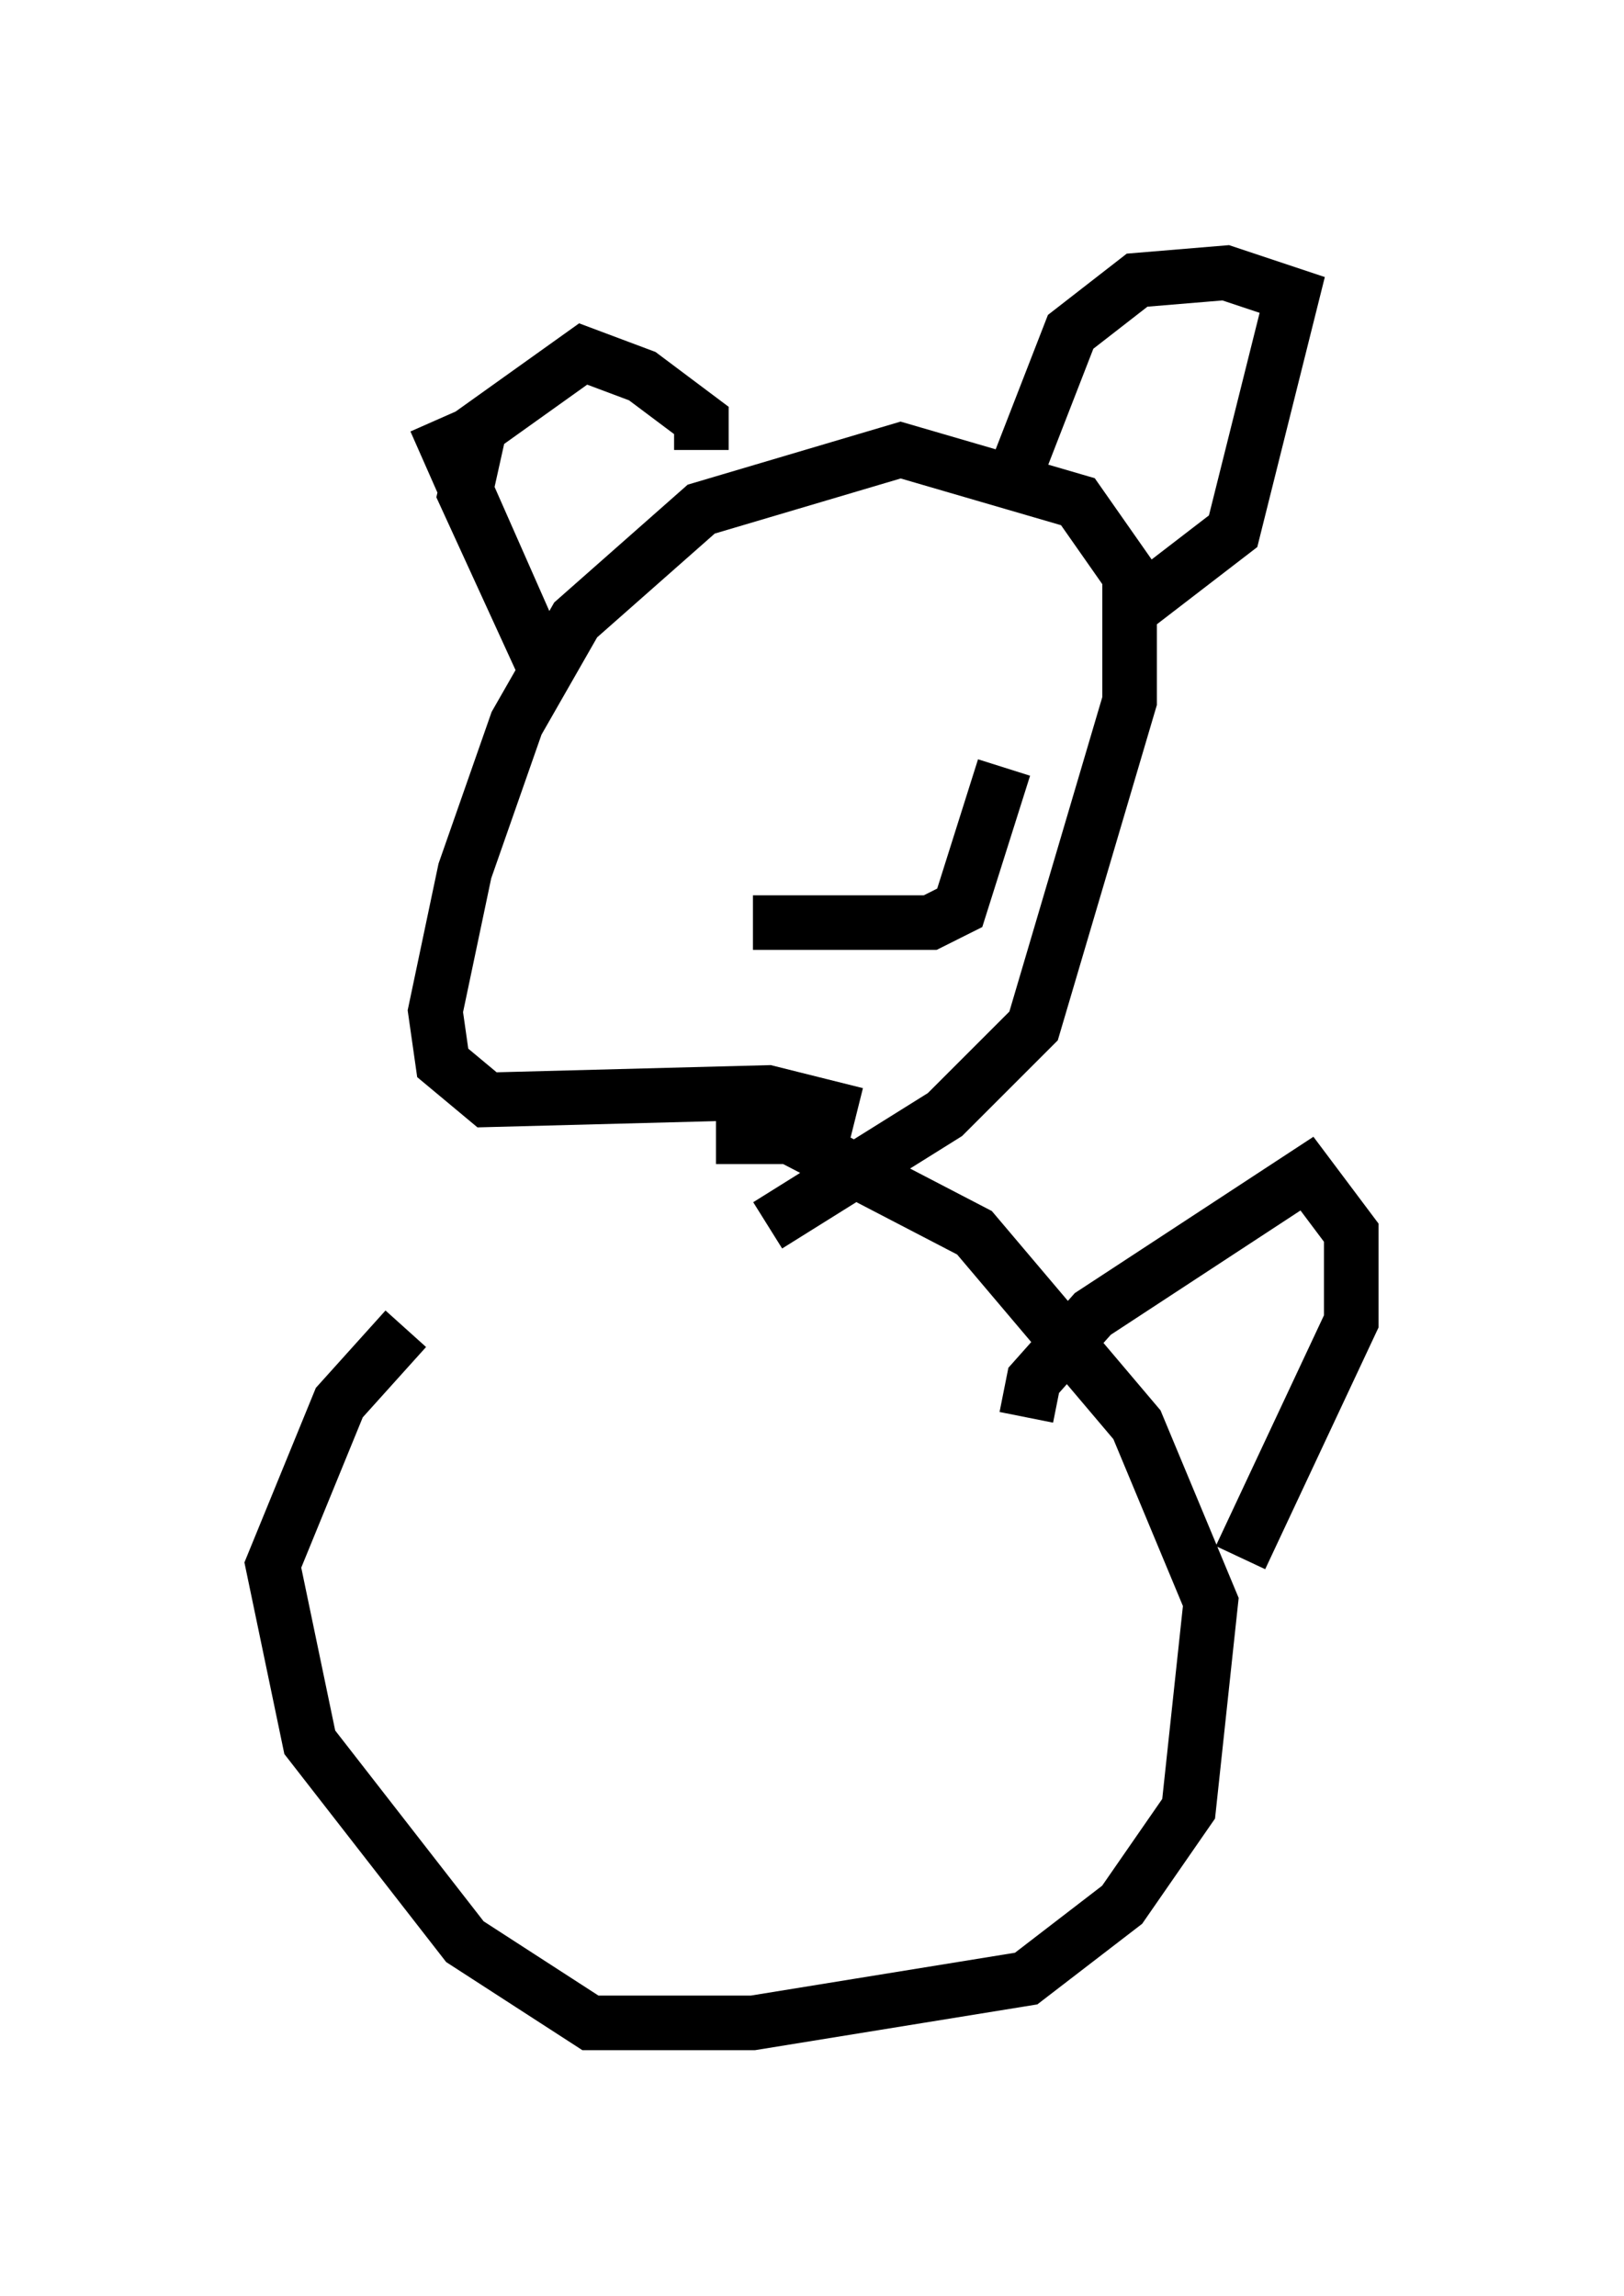 <?xml version="1.0" encoding="utf-8" ?>
<svg baseProfile="full" height="42.07" version="1.1" width="29.756" xmlns="http://www.w3.org/2000/svg" xmlns:ev="http://www.w3.org/2001/xml-events" xmlns:xlink="http://www.w3.org/1999/xlink"><defs /><rect fill="white" height="42.07" width="29.756" x="0" y="0" /><path d="M13.66, 20.832 m-6.225, 3.518 l-1.218, 1.353 -1.218, 2.977 l0.677, 3.248 2.842, 3.654 l2.3, 1.488 2.977, 0.0 l5.007, -0.812 1.759, -1.353 l1.218, -1.759 0.406, -3.789 l-1.353, -3.248 -2.977, -3.518 l-3.383, -1.759 -1.353, 0.0 m2.571, -0.406 l-1.624, -0.406 -5.142, 0.135 l-0.812, -0.677 -0.135, -0.947 l0.541, -2.571 0.947, -2.706 l1.083, -1.894 2.3, -2.03 l3.654, -1.083 3.248, 0.947 l0.947, 1.353 0.0, 2.3 l-1.759, 5.954 -1.624, 1.624 l-3.248, 2.03 m-0.947, -10.961 l0.0, 0.0 m5.007, -1.353 l0.0, 0.0 m-4.33, 6.766 l3.248, 0.0 0.541, -0.271 l0.812, -2.571 m-10.419, -6.36 l2.03, 4.601 -1.488, -3.248 l0.271, -1.218 1.894, -1.353 l1.083, 0.406 1.083, 0.812 l0.0, 0.541 m5.819, 0.271 l0.947, -2.436 1.218, -0.947 l1.624, -0.135 1.218, 0.406 l-1.083, 4.33 -1.759, 1.353 m-2.03, 14.885 l0.135, -0.677 1.083, -1.218 l3.924, -2.571 0.812, 1.083 l0.0, 1.624 -2.03, 4.33 " fill="none" stroke="black" stroke-width="1" /></svg>
